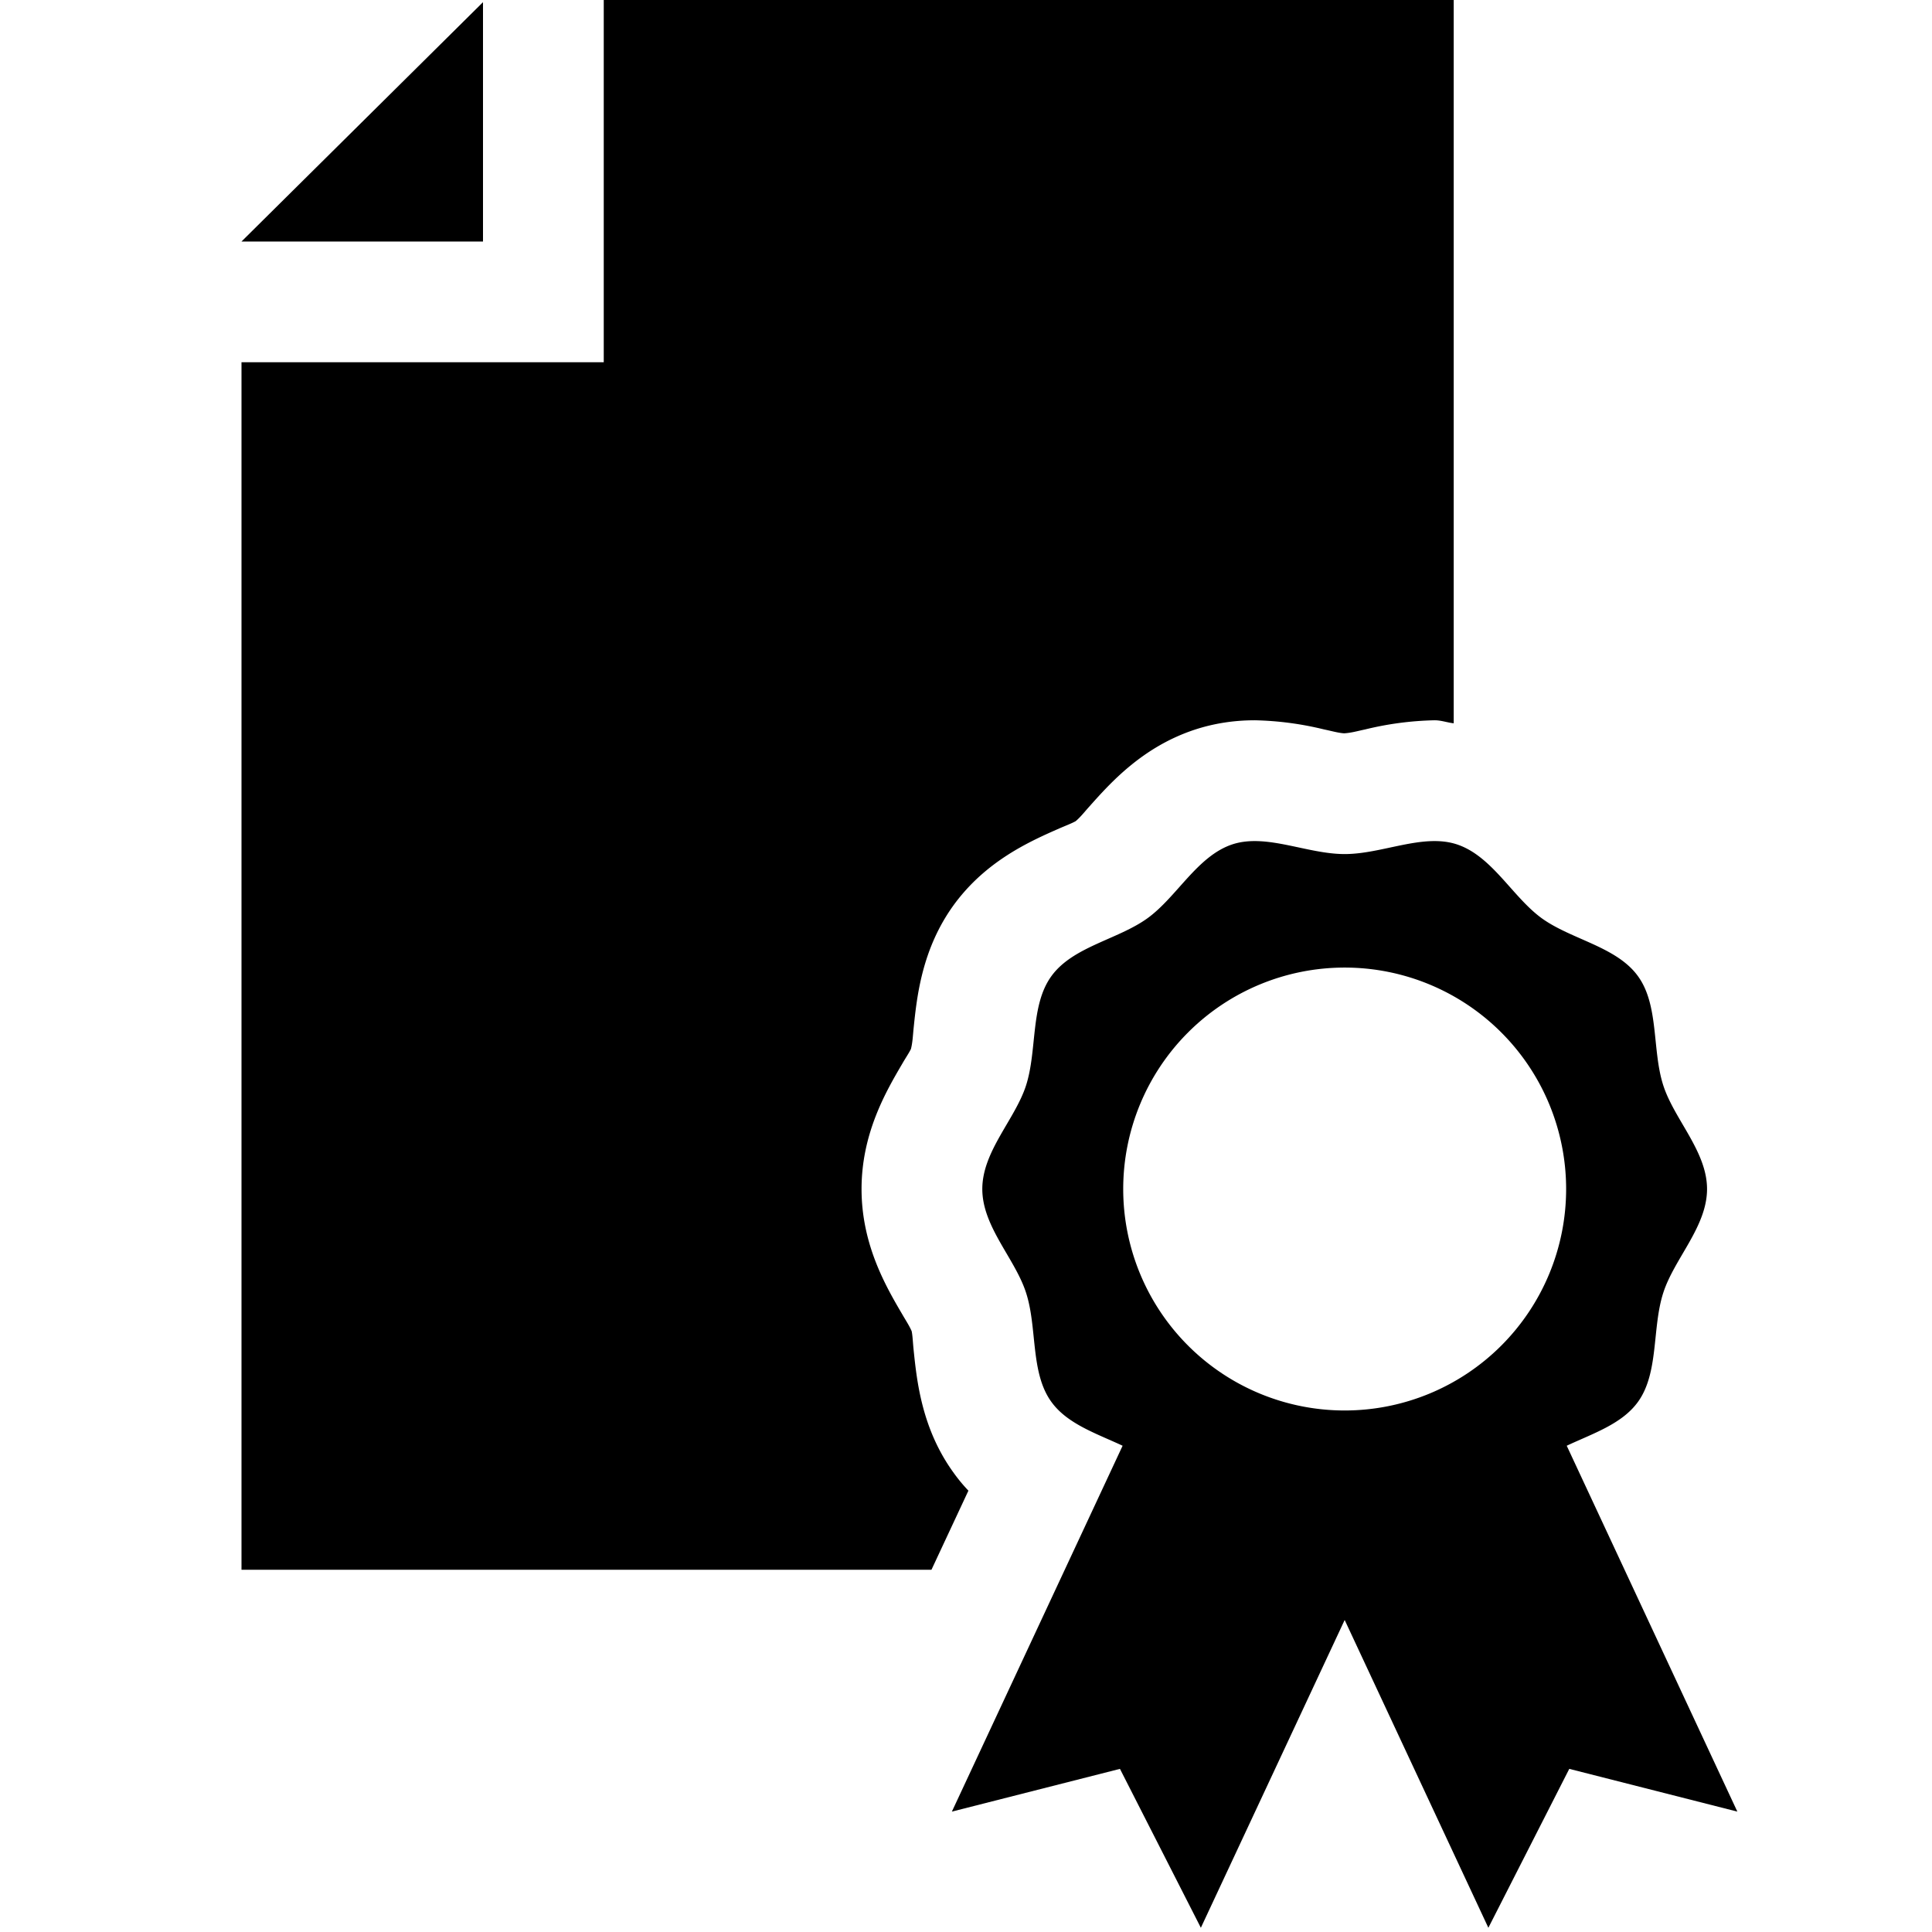 <svg width="16" height="16" viewBox="0 0 16 16" xmlns="http://www.w3.org/2000/svg"><path d="M12.97 9.847a1.834 1.834 0 1 0-3.668 0 1.834 1.834 0 0 0 3.668 0zm1.418 5.156l-1.392-.354-.67 1.316-1.19-2.549-1.191 2.549-.67-1.316-1.392.354 1.414-3.03c-.216-.101-.457-.18-.589-.362-.177-.242-.116-.615-.211-.906-.091-.282-.362-.546-.362-.858 0-.312.271-.576.362-.857.094-.292.034-.665.211-.907.178-.245.552-.302.797-.48.243-.177.412-.516.703-.611.281-.091.616.081.928.081.311 0 .646-.172.927-.081.292.095.461.434.703.611.245.178.62.235.798.48.177.242.116.615.211.907.091.281.362.546.362.857 0 .312-.271.576-.362.858-.095.291-.035.664-.211.906-.133.183-.374.261-.589.362l1.413 3.03zM4 .018L2 2h2V.018zM7.714 13H2V3h3V0h7.039v5.99c-.054-.006-.103-.025-.158-.025a2.64 2.64 0 0 0-.576.076c-.058.012-.116.029-.174.032-.048-.003-.106-.02-.165-.032a2.63 2.63 0 0 0-.575-.076c-.172 0-.337.026-.491.076-.436.142-.703.441-.88.64-.037.041-.071.085-.111.119-.031.018-.084.038-.137.061-.241.106-.606.267-.873.633-.265.365-.306.761-.333 1.023-.006.058-.008.116-.022.17-.014.03-.044.074-.071.121-.135.23-.338.577-.338 1.039 0 .462.203.809.338 1.039.027.047.057.092.077.138.008.037.01.096.016.153.027.262.068.658.333 1.022.038.053.079.102.121.146L7.714 13z"/></svg>
